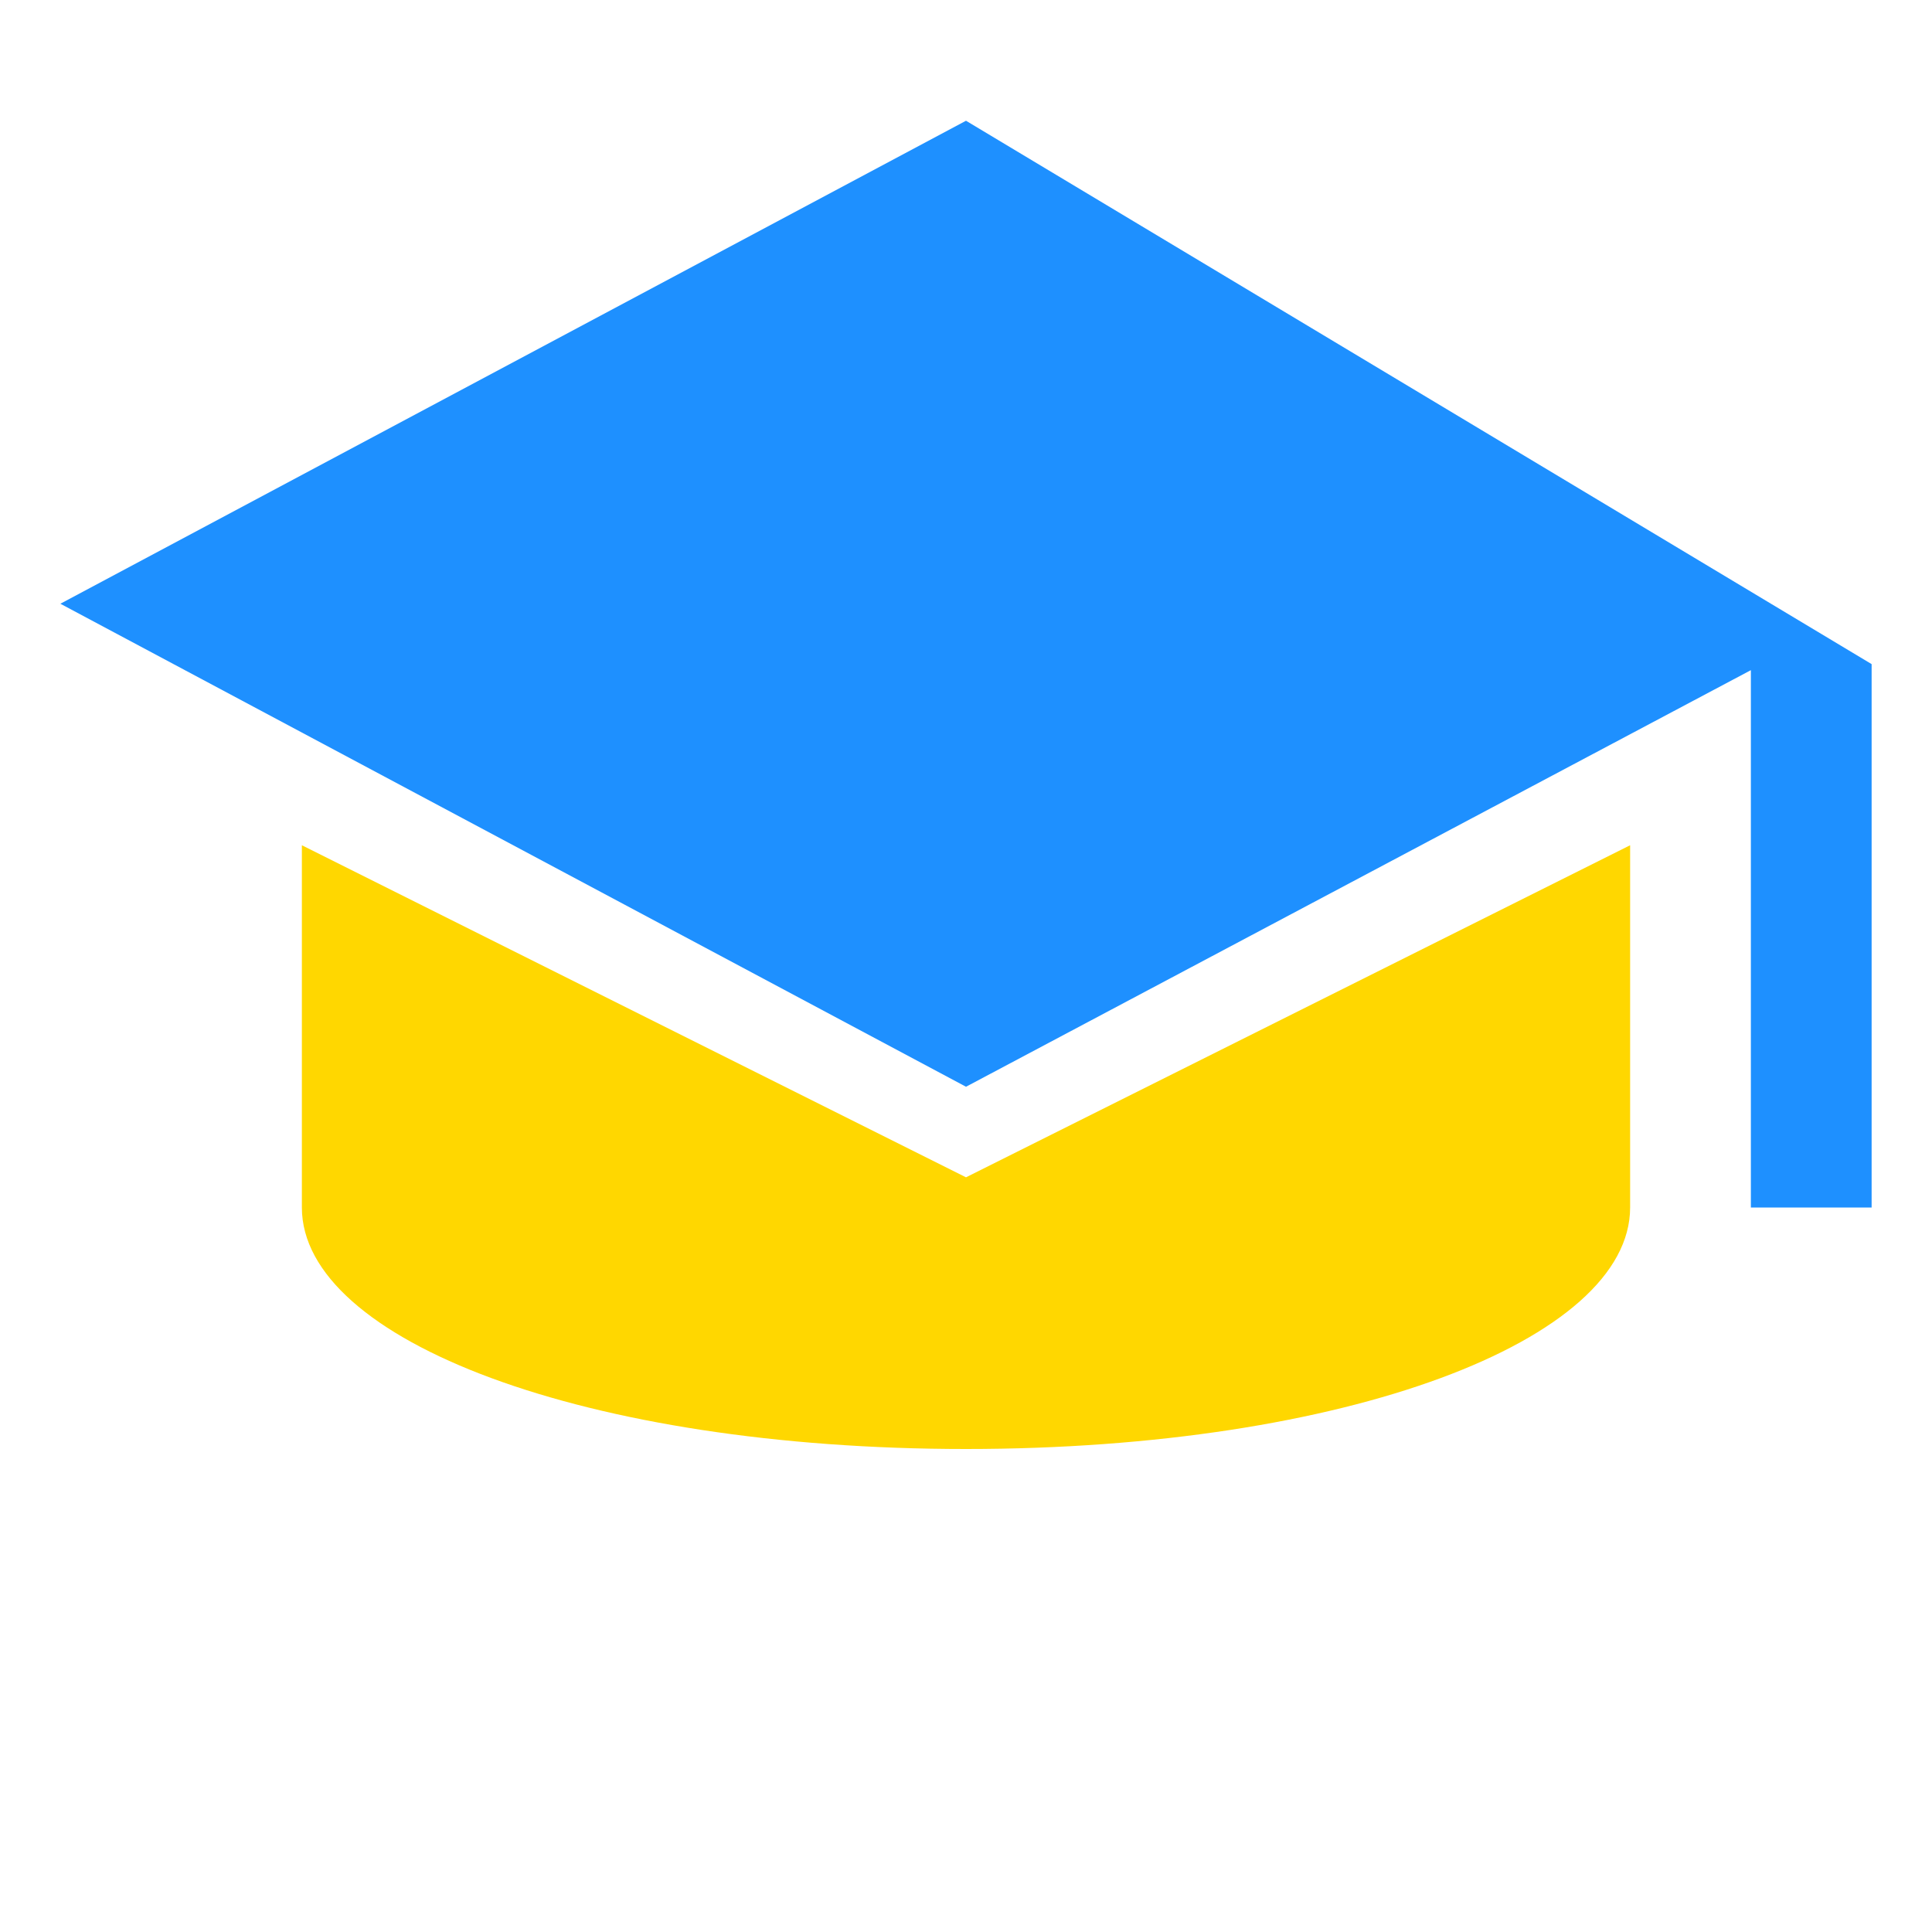<svg xmlns="http://www.w3.org/2000/svg" viewBox="0 0 64 64" width="200" height="200">

  <path d="M32 4L2 20l30 16 26-13.8V40h4V22L32 4z" fill="#1E90FF" />
  
  <path d="M10 28v12c0 4.4 9.4 8 22 8s22-3.6 22-8V28l-22 11L10 28z" fill="#FFD700" />
</svg>
